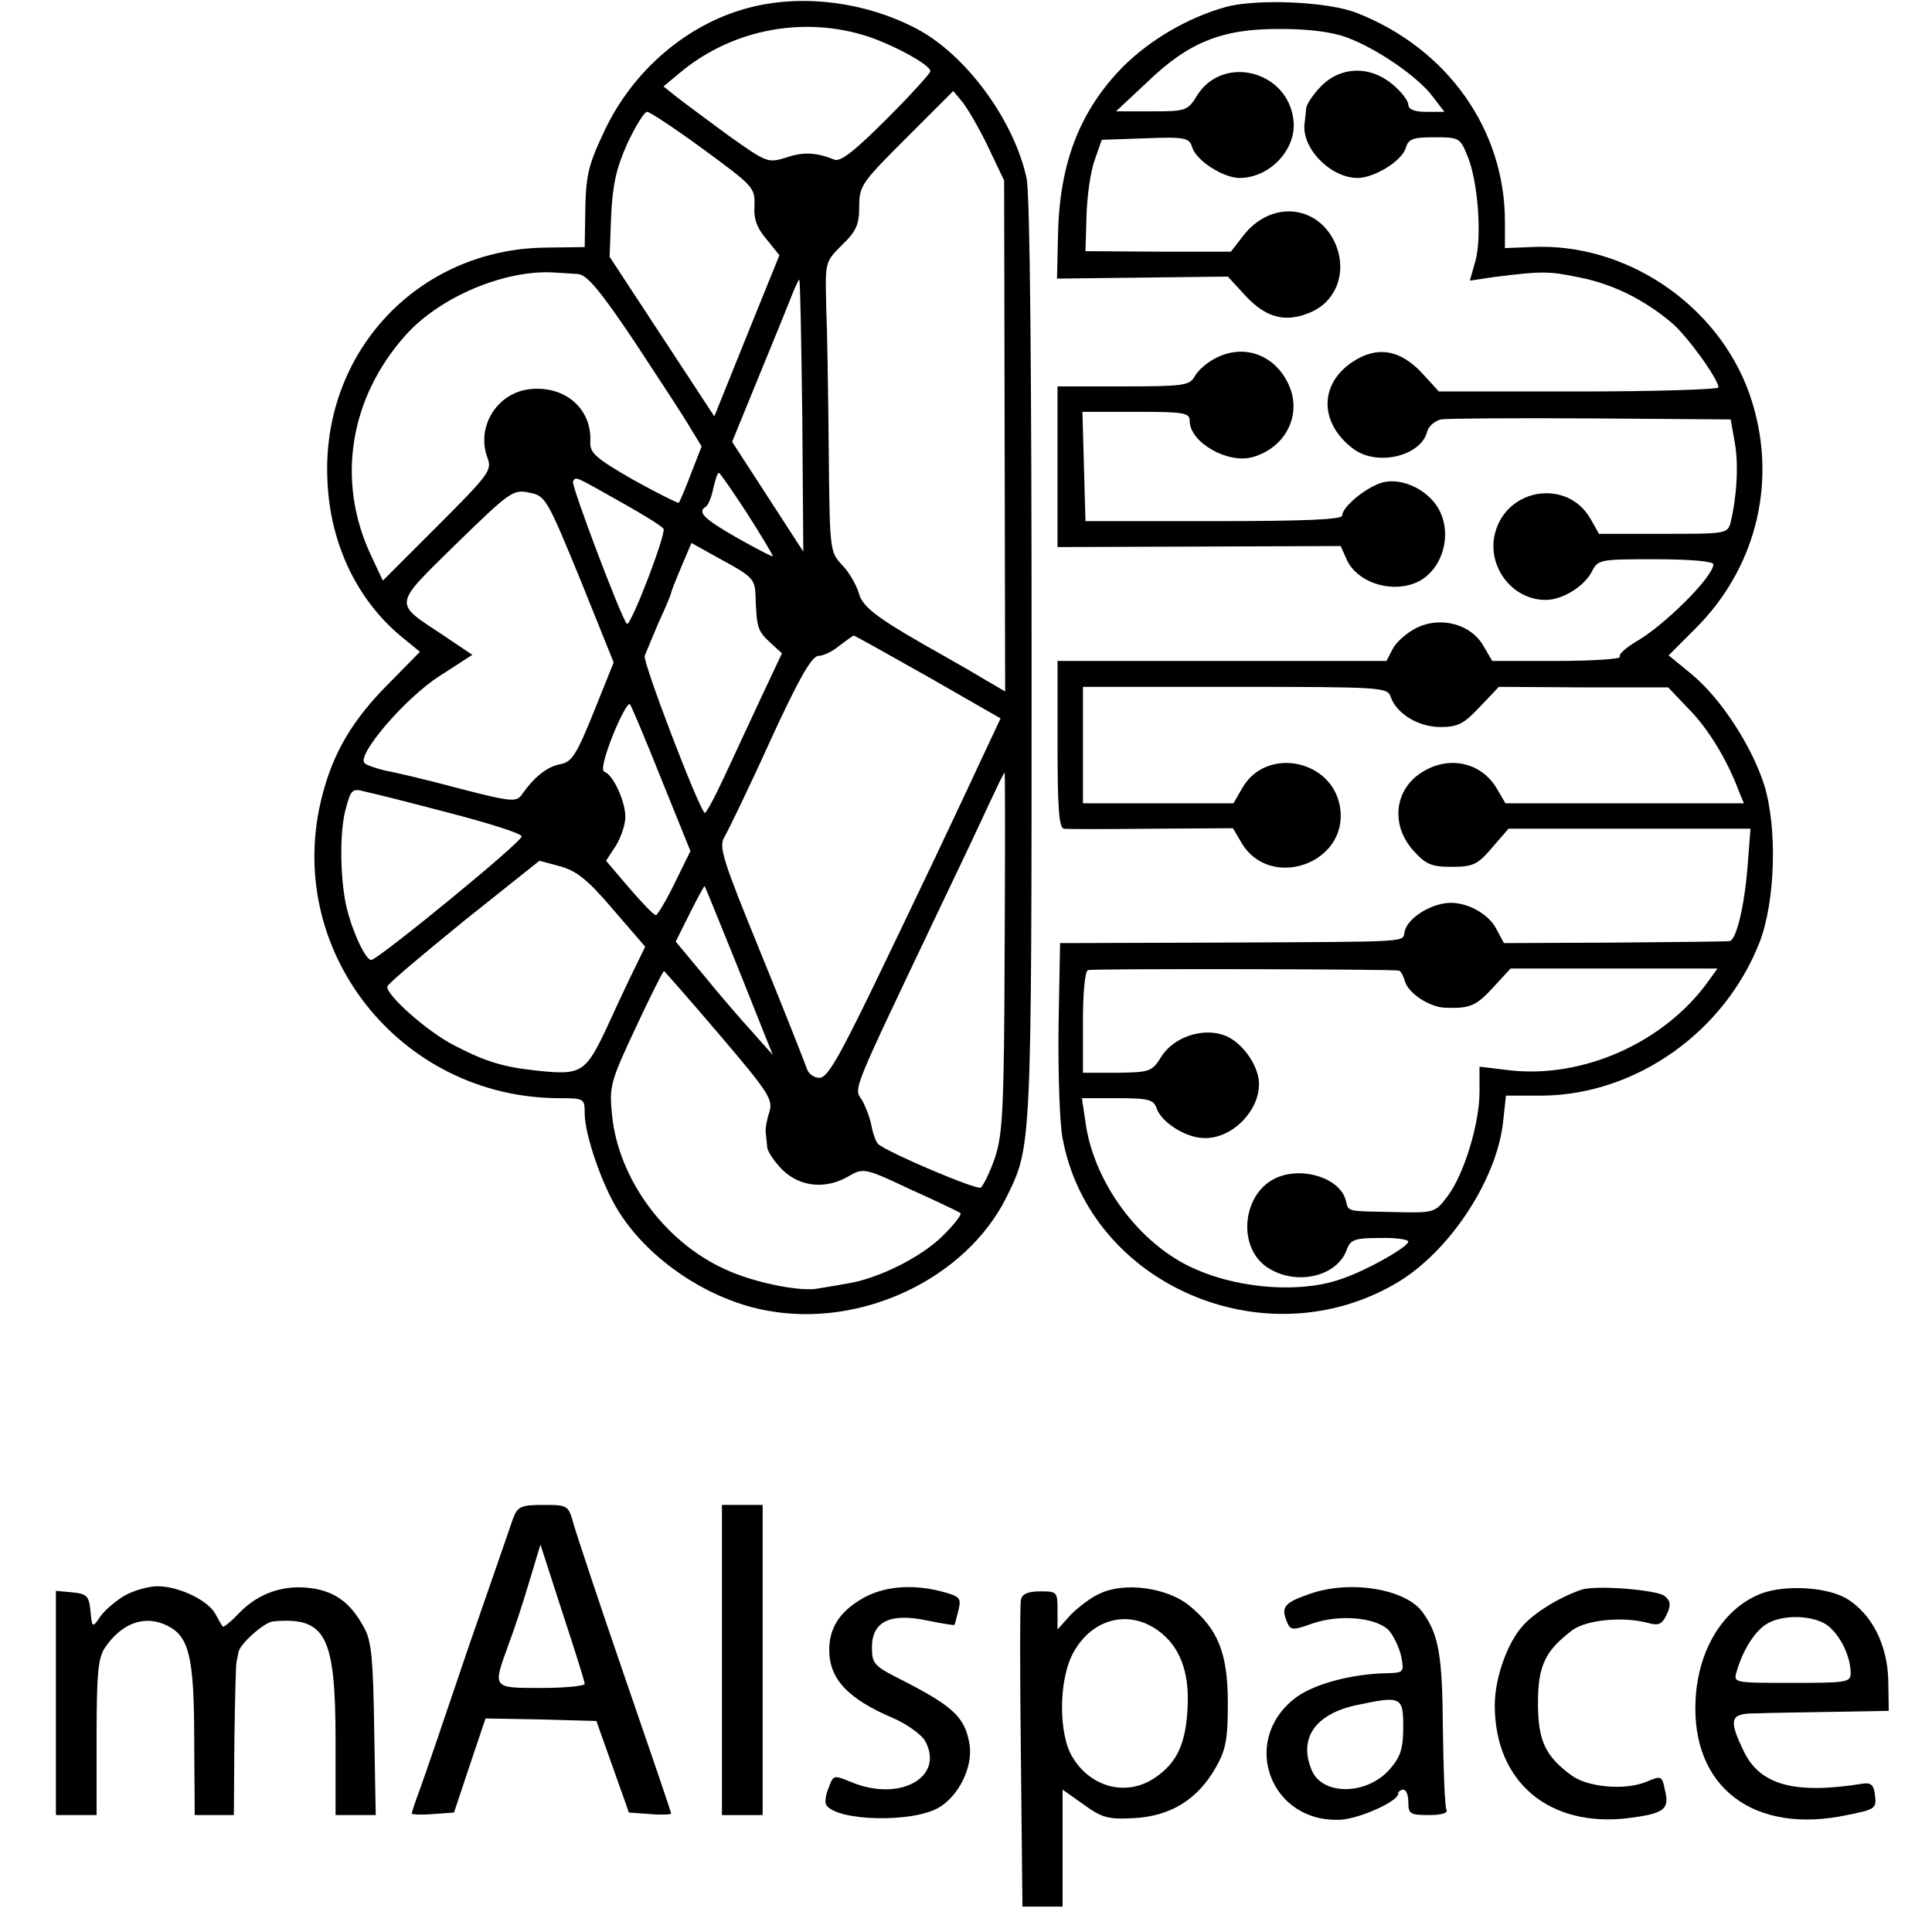 <?xml version="1.0" standalone="no"?>
<!DOCTYPE svg PUBLIC "-//W3C//DTD SVG 20010904//EN"
 "http://www.w3.org/TR/2001/REC-SVG-20010904/DTD/svg10.dtd">
<svg version="1.0" xmlns="http://www.w3.org/2000/svg"
 width="380pt" height="380pt" viewBox="0 0 380 380"
 preserveAspectRatio="xMidYMid meet">
<g transform="translate(0,380) scale(0.1,-0.1)"
fill="#000000" stroke="none">
<path d="M1470 3784 c-119 -32 -224 -122 -280 -239 -34 -72 -38 -89 -39 -171
l-1 -60 -77 -1 c-251 -3 -441 -206 -429 -458 5 -123 57 -233 144 -306 l38 -31
-61 -62 c-71 -71 -109 -135 -131 -220 -79 -302 151 -596 467 -596 48 0 49 -1
49 -30 0 -42 35 -143 67 -193 60 -96 179 -175 293 -195 185 -34 389 63 469
222 50 102 50 87 50 1056 0 563 -3 922 -10 950 -25 115 -121 245 -219 295
-103 53 -227 67 -330 39z m225 -52 c53 -15 135 -59 135 -72 0 -4 -39 -47 -86
-94 -63 -63 -91 -85 -103 -80 -34 14 -61 16 -95 4 -36 -11 -38 -10 -114 44
-42 31 -88 65 -102 76 l-25 20 30 25 c99 84 235 113 360 77z m249 -222 l31
-65 1 -503 1 -502 -36 21 c-20 12 -56 33 -81 47 -132 74 -164 97 -171 126 -5
16 -19 41 -33 55 -24 26 -24 29 -26 226 -1 110 -3 238 -5 285 -2 85 -2 85 31
118 28 27 34 40 34 76 0 41 5 47 93 135 l92 92 19 -23 c10 -13 33 -52 50 -88z
m-560 -4 c98 -72 101 -75 100 -110 -2 -27 5 -45 24 -67 l25 -31 -64 -158 -64
-159 -103 157 -103 157 3 80 c3 62 10 94 32 143 16 34 33 62 39 62 5 0 55 -33
111 -74z m-247 -245 c17 -1 44 -33 111 -133 48 -73 98 -149 110 -170 l22 -36
-21 -54 c-11 -29 -22 -55 -24 -57 -2 -1 -42 19 -89 45 -73 42 -86 53 -85 74 4
63 -46 110 -114 105 -67 -4 -112 -73 -88 -136 9 -24 2 -33 -98 -133 l-108
-108 -23 49 c-69 146 -43 310 68 434 67 75 195 129 292 123 14 -1 35 -2 47 -3z
m441 -279 l2 -267 -70 108 -70 108 56 137 c31 75 60 147 65 160 5 12 10 22 11
22 2 0 4 -120 6 -268z m-109 -191 c28 -44 51 -82 51 -85 0 -2 -31 14 -70 36
-68 39 -79 51 -61 62 4 3 11 19 14 36 4 16 8 30 11 30 2 0 27 -36 55 -79z
m-247 21 c43 -24 80 -47 83 -52 6 -9 -65 -194 -72 -187 -11 11 -110 273 -106
280 6 10 1 12 95 -41z m-81 -151 l66 -164 -39 -97 c-34 -84 -43 -99 -66 -103
-26 -5 -51 -25 -75 -59 -11 -16 -19 -16 -127 12 -63 17 -128 32 -145 35 -16 4
-34 10 -38 14 -16 16 80 128 147 171 l65 42 -58 39 c-98 65 -99 56 26 179 106
103 112 108 144 101 32 -6 35 -12 100 -170z m345 -32 c2 -62 4 -70 28 -92 l24
-22 -40 -85 c-22 -47 -55 -118 -74 -159 -19 -41 -36 -72 -38 -70 -14 14 -122
297 -118 309 3 8 16 38 28 67 13 28 24 54 24 57 0 2 9 25 20 51 l20 47 63 -35
c57 -31 62 -37 63 -68z m339 -160 l143 -82 -38 -81 c-54 -116 -115 -245 -213
-448 -68 -140 -90 -178 -105 -178 -11 0 -22 8 -25 18 -3 9 -43 111 -90 226
-76 186 -84 211 -72 230 7 12 48 96 90 189 57 124 82 167 95 167 10 0 28 9 41
20 13 10 26 19 28 20 2 0 68 -37 146 -81z m-524 -202 l57 -141 -31 -63 c-17
-35 -34 -63 -37 -63 -4 0 -27 24 -52 53 l-46 54 19 29 c10 16 19 42 19 57 0
31 -24 83 -41 89 -7 2 -1 27 16 71 15 37 30 65 34 62 3 -4 31 -70 62 -148z
m675 -339 c-1 -312 -4 -359 -19 -405 -10 -29 -23 -55 -28 -59 -8 -5 -183 69
-202 86 -4 4 -10 20 -13 36 -3 16 -12 39 -19 51 -16 24 -21 10 154 378 37 77
80 168 96 203 16 34 29 62 31 62 1 0 1 -159 0 -352z m-1092 273 c77 -20 141
-40 142 -46 3 -9 -273 -235 -295 -243 -10 -3 -35 48 -48 98 -14 53 -16 153 -3
199 10 38 13 41 38 34 15 -3 90 -22 166 -42z m322 -190 l63 -73 -18 -37 c-10
-20 -35 -73 -56 -119 -43 -92 -51 -97 -137 -88 -67 7 -101 17 -163 49 -54 27
-138 102 -133 117 2 6 70 63 151 129 l148 118 41 -11 c32 -9 54 -26 104 -85z
m232 -81 c28 -69 57 -143 66 -165 l16 -40 -40 45 c-23 25 -66 75 -96 112 l-55
66 28 56 c15 30 28 54 29 53 1 -1 24 -58 52 -127z m-23 -165 c98 -115 106
-128 98 -153 -5 -15 -8 -33 -7 -39 1 -7 2 -20 3 -29 0 -8 14 -29 30 -45 35
-34 86 -39 131 -12 28 16 31 16 122 -27 51 -23 95 -44 97 -46 3 -3 -12 -22
-33 -43 -42 -43 -130 -87 -192 -96 -21 -4 -48 -8 -59 -10 -36 -5 -125 13 -180
39 -118 54 -208 177 -221 301 -6 58 -4 66 46 173 29 62 54 112 56 112 1 0 50
-56 109 -125z"/>
<path d="M2410 3786 c-74 -21 -146 -63 -200 -116 -86 -87 -126 -190 -129 -331
l-2 -87 168 2 168 2 35 -38 c40 -43 78 -53 126 -33 54 22 75 83 49 139 -36 75
-127 81 -180 12 l-24 -31 -143 0 -143 1 2 69 c1 39 8 88 16 110 l14 40 86 3
c79 3 86 1 92 -18 8 -26 61 -60 93 -60 60 0 113 57 106 114 -11 97 -138 129
-189 49 -19 -31 -22 -32 -90 -32 l-70 0 62 58 c82 79 148 105 263 104 55 0
101 -6 130 -17 59 -22 140 -78 168 -116 l23 -30 -36 0 c-23 0 -35 5 -35 14 0
8 -14 26 -31 40 -44 37 -101 36 -140 -3 -16 -16 -30 -37 -30 -45 -1 -9 -2 -22
-3 -28 -7 -49 51 -108 104 -108 33 0 87 33 95 59 5 18 15 21 56 21 48 0 51 -1
65 -36 21 -49 29 -160 16 -207 l-11 -39 47 7 c95 12 108 12 170 -1 65 -13 127
-44 180 -89 30 -25 92 -111 92 -127 0 -4 -124 -8 -275 -8 l-275 0 -32 35 c-44
48 -90 55 -138 23 -66 -44 -65 -121 2 -171 47 -35 133 -14 145 34 3 11 15 21
27 24 11 2 145 3 296 2 l274 -2 8 -45 c8 -43 4 -107 -8 -157 -6 -23 -9 -23
-133 -23 l-126 0 -17 30 c-45 78 -163 61 -187 -27 -18 -65 32 -133 99 -133 32
0 74 25 90 54 13 26 15 26 127 26 66 0 113 -4 113 -10 0 -24 -96 -120 -152
-152 -20 -12 -35 -25 -32 -30 3 -4 -52 -8 -123 -8 l-128 0 -17 29 c-24 43 -83
59 -130 37 -19 -9 -41 -28 -48 -41 l-13 -25 -324 0 -323 0 0 -165 c0 -125 3
-165 13 -165 6 -1 84 -1 172 0 l160 1 17 -29 c56 -94 209 -41 194 68 -13 95
-144 123 -192 41 l-18 -31 -148 0 -148 0 0 114 0 115 300 0 c286 0 299 -1 305
-19 11 -33 54 -60 98 -60 34 0 46 6 77 39 l38 40 166 -1 167 0 40 -42 c38 -38
76 -100 99 -162 l10 -24 -235 0 -234 0 -17 29 c-30 51 -92 65 -144 34 -57 -33
-66 -104 -21 -155 25 -28 36 -33 76 -33 42 0 51 4 80 38 l32 37 238 0 238 0
-6 -77 c-6 -75 -22 -142 -35 -144 -4 -1 -105 -2 -226 -3 l-218 -1 -15 28 c-17
33 -66 57 -103 50 -35 -6 -71 -31 -77 -54 -6 -23 26 -21 -358 -23 l-320 -1 -3
-164 c-1 -90 2 -189 8 -220 53 -287 397 -437 656 -285 103 60 196 200 210 314
l6 55 72 0 c184 2 358 125 427 302 31 81 35 224 9 309 -25 78 -86 171 -143
218 l-45 37 53 53 c123 123 163 298 106 461 -62 176 -244 299 -430 289 l-51
-2 0 52 c0 181 -113 340 -290 410 -56 23 -199 29 -260 12z m341 -1895 c4 0 9
-10 12 -20 6 -24 47 -51 78 -53 50 -2 62 3 96 40 l34 37 203 0 204 0 -18 -25
c-86 -120 -246 -192 -392 -175 l-58 7 0 -50 c0 -63 -31 -163 -63 -205 -24 -32
-26 -33 -103 -31 -98 2 -91 0 -97 23 -11 43 -83 67 -135 45 -67 -28 -80 -133
-22 -175 55 -39 139 -22 159 33 7 20 16 23 65 23 31 1 56 -3 56 -7 0 -10 -78
-55 -130 -73 -94 -34 -241 -16 -329 40 -91 57 -162 164 -176 268 l-7 47 70 0
c62 0 71 -3 77 -20 8 -25 52 -55 87 -58 61 -7 124 60 113 119 -7 35 -38 73
-68 83 -42 15 -98 -4 -122 -41 -19 -31 -23 -32 -87 -33 l-68 0 0 99 c0 60 4
101 10 103 10 3 595 2 611 -1z"/>
<path d="M2388 3094 c-15 -8 -32 -23 -38 -34 -10 -18 -21 -20 -140 -20 l-130
0 0 -158 0 -158 279 1 278 1 12 -27 c19 -42 81 -65 131 -47 57 20 81 100 46
153 -25 37 -77 58 -113 44 -32 -12 -73 -47 -73 -63 0 -8 -77 -11 -252 -11
l-253 0 -3 108 -3 107 106 0 c95 0 105 -2 105 -18 0 -42 75 -85 124 -71 66 19
98 85 70 144 -28 59 -90 80 -146 49z"/>
<path d="M1009 813 c-5 -15 -45 -130 -89 -257 -43 -127 -85 -251 -94 -275 -9
-24 -16 -45 -16 -48 0 -2 19 -3 42 -1 l41 3 31 93 31 92 109 -2 109 -3 32 -90
32 -90 41 -3 c23 -2 42 -1 42 1 0 3 -41 123 -91 268 -50 145 -95 281 -101 302
-10 36 -11 37 -59 37 -44 0 -51 -3 -60 -27z m141 -325 c0 -4 -38 -8 -85 -8
-97 0 -96 -1 -66 82 11 29 30 86 42 127 l22 73 43 -133 c24 -73 44 -136 44
-141z"/>
<path d="M1420 535 l0 -305 40 0 40 0 0 305 0 305 -40 0 -40 0 0 -305z"/>
<path d="M244 661 c-18 -11 -39 -29 -47 -41 -15 -22 -16 -22 -19 11 -3 30 -7
34 -35 37 l-33 3 0 -220 0 -221 40 0 40 0 0 153 c0 127 3 157 17 177 33 48 78
64 121 43 44 -21 54 -61 54 -228 l1 -145 38 0 39 0 1 145 c1 80 3 150 4 155 1
6 3 14 4 20 2 16 51 60 69 61 103 9 122 -28 122 -236 l0 -145 39 0 40 0 -3
168 c-2 135 -5 173 -19 199 -26 49 -56 72 -103 79 -55 8 -105 -9 -143 -48 -17
-18 -32 -30 -33 -27 -2 2 -8 13 -14 24 -14 27 -72 55 -114 55 -19 0 -49 -9
-66 -19z"/>
<path d="M1693 654 c-42 -25 -62 -57 -62 -99 0 -57 36 -96 125 -134 28 -12 57
-33 64 -46 38 -71 -51 -120 -146 -80 -34 14 -35 14 -44 -11 -6 -14 -8 -29 -5
-34 20 -32 170 -36 222 -5 39 23 67 80 60 124 -9 53 -31 74 -130 125 -58 29
-62 33 -62 66 0 50 35 68 107 53 29 -6 54 -10 55 -9 1 0 4 13 8 28 6 25 4 28
-34 38 -58 15 -116 10 -158 -16z"/>
<path d="M2164 666 c-17 -7 -43 -27 -58 -42 l-26 -29 0 38 c0 36 -1 37 -34 37
-24 0 -36 -5 -38 -17 -2 -9 -2 -148 0 -310 l3 -293 39 0 40 0 0 115 0 115 41
-29 c36 -26 48 -30 100 -27 71 4 124 36 160 99 20 35 24 55 24 127 0 98 -19
146 -77 193 -43 34 -125 46 -174 23z m115 -74 c41 -30 60 -79 57 -147 -3 -73
-20 -112 -65 -142 -55 -37 -125 -19 -161 40 -29 46 -28 156 2 208 37 66 109
84 167 41z"/>
<path d="M2576 665 c-49 -17 -56 -25 -46 -52 8 -20 10 -21 52 -6 53 18 123 12
149 -13 10 -11 21 -34 25 -52 6 -31 5 -32 -27 -33 -71 -1 -148 -22 -183 -50
-108 -85 -46 -247 93 -238 37 3 111 36 111 51 0 4 5 8 10 8 6 0 10 -11 10 -25
0 -23 4 -25 41 -25 23 0 38 4 34 10 -3 5 -6 76 -7 157 -1 148 -8 188 -40 232
-33 46 -143 64 -222 36z m184 -261 c0 -42 -5 -59 -25 -82 -43 -52 -131 -55
-154 -6 -28 63 4 112 86 130 89 19 93 17 93 -42z"/>
<path d="M3110 673 c-42 -14 -94 -46 -115 -71 -31 -34 -55 -104 -55 -156 0
-151 107 -241 263 -222 70 9 81 17 72 54 -6 30 -7 30 -38 17 -42 -17 -115 -10
-146 13 -52 38 -66 69 -66 142 0 74 14 103 68 144 28 20 99 27 148 14 21 -6
28 -3 37 16 9 19 8 27 -4 37 -15 12 -137 22 -164 12z"/>
<path d="M3465 666 c-74 -28 -125 -109 -130 -209 -9 -172 114 -266 298 -227
55 11 58 13 55 38 -2 21 -8 26 -23 24 -135 -22 -203 -3 -235 63 -31 64 -27 75
23 75 23 1 92 2 152 3 l110 2 -1 61 c-2 68 -31 127 -79 158 -37 24 -120 30
-170 12z m132 -65 c24 -20 43 -60 43 -92 0 -18 -8 -19 -116 -19 -115 0 -115 0
-108 23 12 41 34 76 56 91 31 22 98 20 125 -3z"/>
</g>
</svg>
